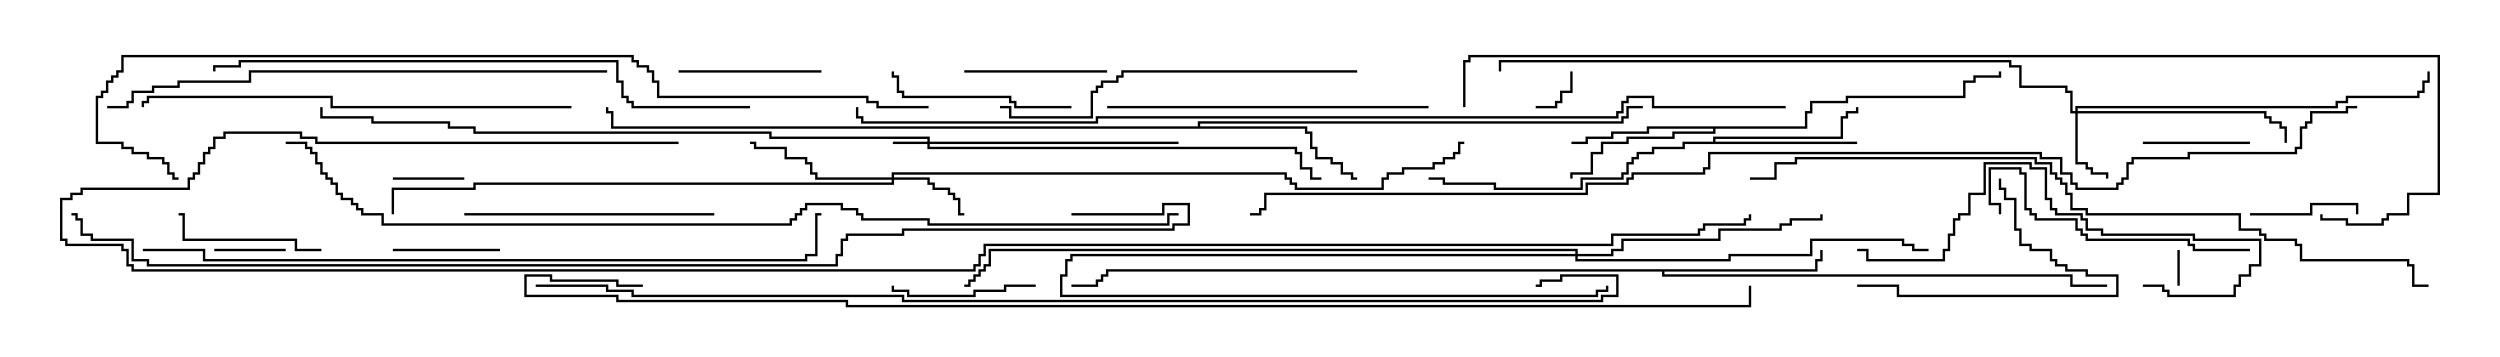 <svg version="1.1" width="105" height="15" xmlns="http://www.w3.org/2000/svg"><path d="M71.95,5.95L71.95,5.736L77.307,5.736L77.307,4.879L77.521,4.879L77.521,4.664L77.95,4.664L77.95,4.5L78.05,4.5L78.05,4.764L77.621,4.764L77.621,4.979L77.407,4.979L77.407,5.836L72.05,5.836L72.05,5.95L78,5.95L78,6.05L70.764,6.05L70.764,6.264L69.479,6.264L69.479,6.479L68.836,6.479L68.836,6.693L68.621,6.693L68.621,6.907L68.407,6.907L68.407,7.336L68.193,7.336L68.193,7.55L66.479,7.55L66.479,7.979L62.736,7.979L62.736,7.764L60.593,7.764L60.593,7.55L60,7.55L60,7.45L60.693,7.45L60.693,7.664L62.836,7.664L62.836,7.879L66.379,7.879L66.379,7.45L68.093,7.45L68.093,7.236L68.307,7.236L68.307,6.807L68.521,6.807L68.521,6.593L68.736,6.593L68.736,6.379L69.379,6.379L69.379,6.164L70.664,6.164L70.664,5.95z" stroke="none"/><path d="M75.807,5.307L75.807,4.664L76.021,4.664L76.021,4.236L77.521,4.236L77.521,4.021L82.45,4.021L82.45,3.379L82.879,3.379L82.879,3.164L83.95,3.164L83.95,3L84.05,3L84.05,3.264L82.979,3.264L82.979,3.479L82.55,3.479L82.55,4.121L77.621,4.121L77.621,4.336L76.121,4.336L76.121,4.764L75.907,4.764L75.907,5.407L72.05,5.407L72.05,5.621L70.336,5.621L70.336,5.836L68.407,5.836L68.407,6.05L67.336,6.05L67.336,6.479L66.907,6.479L66.907,7.336L66.05,7.336L66.05,7.5L65.95,7.5L65.95,7.236L66.807,7.236L66.807,6.379L67.236,6.379L67.236,5.95L68.307,5.95L68.307,5.736L70.236,5.736L70.236,5.521L71.95,5.521L71.95,5.407L69.264,5.407L69.264,5.621L67.764,5.621L67.764,5.836L66.693,5.836L66.693,6.05L66,6.05L66,5.95L66.593,5.95L66.593,5.736L67.664,5.736L67.664,5.521L69.164,5.521L69.164,5.307z" stroke="none"/><path d="M76.236,11.307L76.236,10.879L76.45,10.879L76.45,10.5L76.55,10.5L76.55,10.979L76.336,10.979L76.336,11.407L69.907,11.407L69.907,11.521L87.05,11.521L87.05,11.95L88.5,11.95L88.5,12.05L86.95,12.05L86.95,11.621L69.807,11.621L69.807,11.407L46.55,11.407L46.55,11.621L46.336,11.621L46.336,11.836L46.121,11.836L46.121,12.05L45,12.05L45,11.95L46.021,11.95L46.021,11.736L46.236,11.736L46.236,11.521L46.45,11.521L46.45,11.307z" stroke="none"/><path d="M50.307,5.307L50.307,5.093L68.093,5.093L68.093,4.879L68.307,4.879L68.307,4.45L69,4.45L69,4.55L68.407,4.55L68.407,4.979L68.193,4.979L68.193,5.193L50.407,5.193L50.407,5.307L54.907,5.307L54.907,5.521L55.121,5.521L55.121,6.164L55.336,6.164L55.336,6.593L55.979,6.593L55.979,6.807L56.407,6.807L56.407,7.236L56.836,7.236L56.836,7.45L57,7.45L57,7.55L56.736,7.55L56.736,7.336L56.307,7.336L56.307,6.907L55.879,6.907L55.879,6.693L55.236,6.693L55.236,6.264L55.021,6.264L55.021,5.621L54.807,5.621L54.807,5.407L25.664,5.407L25.664,4.764L25.45,4.764L25.45,4.5L25.55,4.5L25.55,4.664L25.764,4.664L25.764,5.307z" stroke="none"/><path d="M38.95,5.95L38.95,5.836L32.307,5.836L32.307,5.621L19.879,5.621L19.879,5.407L18.807,5.407L18.807,5.193L15.593,5.193L15.593,4.979L13.45,4.979L13.45,4.5L13.55,4.5L13.55,4.879L15.693,4.879L15.693,5.093L18.907,5.093L18.907,5.307L19.979,5.307L19.979,5.521L32.407,5.521L32.407,5.736L39.05,5.736L39.05,5.95L49.5,5.95L49.5,6.05L39.05,6.05L39.05,6.164L54.479,6.164L54.479,6.379L54.693,6.379L54.693,7.021L55.121,7.021L55.121,7.45L55.5,7.45L55.5,7.55L55.021,7.55L55.021,7.121L54.593,7.121L54.593,6.479L54.379,6.479L54.379,6.264L38.95,6.264L38.95,6.05L37.5,6.05L37.5,5.95z" stroke="none"/><path d="M66.164,10.664L66.164,10.55L41.621,10.55L41.621,11.193L41.407,11.193L41.407,11.407L41.193,11.407L41.193,11.621L40.979,11.621L40.979,11.836L40.764,11.836L40.764,12.05L40.5,12.05L40.5,11.95L40.664,11.95L40.664,11.736L40.879,11.736L40.879,11.521L41.093,11.521L41.093,11.307L41.307,11.307L41.307,11.093L41.521,11.093L41.521,10.45L66.264,10.45L66.264,10.664L67.664,10.664L67.664,10.45L68.093,10.45L68.093,10.021L72.164,10.021L72.164,9.593L74.736,9.593L74.736,9.379L75.164,9.379L75.164,9.164L76.45,9.164L76.45,9L76.55,9L76.55,9.264L75.264,9.264L75.264,9.479L74.836,9.479L74.836,9.693L72.264,9.693L72.264,10.121L68.193,10.121L68.193,10.55L67.764,10.55L67.764,10.764L66.264,10.764L66.264,10.879L72.593,10.879L72.593,10.664L76.021,10.664L76.021,10.021L79.979,10.021L79.979,10.236L80.407,10.236L80.407,10.45L81,10.45L81,10.55L80.307,10.55L80.307,10.336L79.879,10.336L79.879,10.121L76.121,10.121L76.121,10.764L72.693,10.764L72.693,10.979L66.164,10.979L66.164,10.764L45.05,10.764L45.05,10.979L44.836,10.979L44.836,11.621L44.621,11.621L44.621,12.379L67.021,12.379L67.021,12.164L67.45,12.164L67.45,12L67.55,12L67.55,12.264L67.121,12.264L67.121,12.479L44.521,12.479L44.521,11.521L44.736,11.521L44.736,10.879L44.95,10.879L44.95,10.664z" stroke="none"/><path d="M87.164,4.664L87.164,4.45L98.093,4.45L98.093,4.236L98.521,4.236L98.521,4.021L101.521,4.021L101.521,3.807L101.736,3.807L101.736,3.379L101.95,3.379L101.95,3L102.05,3L102.05,3.479L101.836,3.479L101.836,3.907L101.621,3.907L101.621,4.121L98.621,4.121L98.621,4.336L98.193,4.336L98.193,4.55L87.264,4.55L87.264,4.664L95.193,4.664L95.193,4.879L95.407,4.879L95.407,5.093L95.836,5.093L95.836,5.307L96.05,5.307L96.05,6L95.95,6L95.95,5.407L95.736,5.407L95.736,5.193L95.307,5.193L95.307,4.979L95.093,4.979L95.093,4.764L87.264,4.764L87.264,6.807L87.693,6.807L87.693,7.021L87.907,7.021L87.907,7.236L88.55,7.236L88.55,7.5L88.45,7.5L88.45,7.336L87.807,7.336L87.807,7.121L87.593,7.121L87.593,6.907L87.164,6.907L87.164,4.764L86.95,4.764L86.95,3.907L86.736,3.907L86.736,3.693L84.807,3.693L84.807,2.836L84.379,2.836L84.379,2.621L63.05,2.621L63.05,3L62.95,3L62.95,2.521L84.479,2.521L84.479,2.736L84.907,2.736L84.907,3.593L86.836,3.593L86.836,3.807L87.05,3.807L87.05,4.664z" stroke="none"/><path d="M37.45,7.45L37.45,7.236L54.05,7.236L54.05,7.45L54.264,7.45L54.264,7.664L54.479,7.664L54.479,7.879L58.021,7.879L58.021,7.45L58.236,7.45L58.236,7.236L58.879,7.236L58.879,7.021L60.164,7.021L60.164,6.807L60.593,6.807L60.593,6.593L61.021,6.593L61.021,6.379L61.236,6.379L61.236,5.95L61.5,5.95L61.5,6.05L61.336,6.05L61.336,6.479L61.121,6.479L61.121,6.693L60.693,6.693L60.693,6.907L60.264,6.907L60.264,7.121L58.979,7.121L58.979,7.336L58.336,7.336L58.336,7.55L58.121,7.55L58.121,7.979L54.379,7.979L54.379,7.764L54.164,7.764L54.164,7.55L53.95,7.55L53.95,7.336L37.55,7.336L37.55,7.45L39.05,7.45L39.05,7.664L39.264,7.664L39.264,7.879L39.907,7.879L39.907,8.093L40.121,8.093L40.121,8.307L40.336,8.307L40.336,8.95L40.5,8.95L40.5,9.05L40.236,9.05L40.236,8.407L40.021,8.407L40.021,8.193L39.807,8.193L39.807,7.979L39.164,7.979L39.164,7.764L38.95,7.764L38.95,7.55L37.55,7.55L37.55,7.764L19.979,7.764L19.979,7.979L16.55,7.979L16.55,9L16.45,9L16.45,7.879L19.879,7.879L19.879,7.664L37.45,7.664L37.45,7.55L34.236,7.55L34.236,7.336L34.021,7.336L34.021,6.907L33.807,6.907L33.807,6.693L32.95,6.693L32.95,6.264L31.664,6.264L31.664,6.05L31.5,6.05L31.5,5.95L31.764,5.95L31.764,6.164L33.05,6.164L33.05,6.593L33.907,6.593L33.907,6.807L34.121,6.807L34.121,7.236L34.336,7.236L34.336,7.45z" stroke="none"/><path d="M91.45,10.5L91.55,10.5L91.55,12L91.45,12z" stroke="none"/><path d="M64.5,4.55L64.5,4.45L65.307,4.45L65.307,4.236L65.521,4.236L65.521,3.807L65.95,3.807L65.95,3L66.05,3L66.05,3.907L65.621,3.907L65.621,4.336L65.407,4.336L65.407,4.55z" stroke="none"/><path d="M12,10.45L12,10.55L9,10.55L9,10.45z" stroke="none"/><path d="M16.5,7.55L16.5,7.45L19.5,7.45L19.5,7.55z" stroke="none"/><path d="M94.5,9.05L94.5,8.95L97.021,8.95L97.021,8.521L99.05,8.521L99.05,9L98.95,9L98.95,8.621L97.121,8.621L97.121,9.05z" stroke="none"/><path d="M94.5,5.95L94.5,6.05L90,6.05L90,5.95z" stroke="none"/><path d="M21,10.45L21,10.55L16.5,10.55L16.5,10.45z" stroke="none"/><path d="M40.5,3.05L40.5,2.95L46.5,2.95L46.5,3.05z" stroke="none"/><path d="M28.5,3.05L28.5,2.95L34.5,2.95L34.5,3.05z" stroke="none"/><path d="M43.5,11.95L43.5,12.05L42.264,12.05L42.264,12.264L40.979,12.264L40.979,12.479L38.093,12.479L38.093,12.264L37.45,12.264L37.45,12L37.55,12L37.55,12.164L38.193,12.164L38.193,12.379L40.879,12.379L40.879,12.164L42.164,12.164L42.164,11.95z" stroke="none"/><path d="M13.5,10.45L13.5,10.55L12.379,10.55L12.379,10.121L7.664,10.121L7.664,9.05L7.5,9.05L7.5,8.95L7.764,8.95L7.764,10.021L12.479,10.021L12.479,10.45z" stroke="none"/><path d="M83.95,7.5L84.05,7.5L84.05,7.879L84.264,7.879L84.264,8.307L84.693,8.307L84.693,9.593L84.907,9.593L84.907,10.236L85.336,10.236L85.336,10.45L86.193,10.45L86.193,10.879L86.407,10.879L86.407,11.093L86.836,11.093L86.836,11.307L87.693,11.307L87.693,11.521L88.979,11.521L88.979,12.479L79.664,12.479L79.664,12.05L78,12.05L78,11.95L79.764,11.95L79.764,12.379L88.879,12.379L88.879,11.621L87.593,11.621L87.593,11.407L86.736,11.407L86.736,11.193L86.307,11.193L86.307,10.979L86.093,10.979L86.093,10.55L85.236,10.55L85.236,10.336L84.807,10.336L84.807,9.693L84.593,9.693L84.593,8.407L84.164,8.407L84.164,7.979L83.95,7.979z" stroke="none"/><path d="M45,4.45L45,4.55L42.593,4.55L42.593,4.336L42.379,4.336L42.379,4.121L37.879,4.121L37.879,3.907L37.664,3.907L37.664,3.264L37.45,3.264L37.45,3L37.55,3L37.55,3.164L37.764,3.164L37.764,3.807L37.979,3.807L37.979,4.021L42.479,4.021L42.479,4.236L42.693,4.236L42.693,4.45z" stroke="none"/><path d="M19.5,9.05L19.5,8.95L30,8.95L30,9.05z" stroke="none"/><path d="M94.5,10.45L94.5,10.55L92.093,10.55L92.093,10.336L91.879,10.336L91.879,10.121L87.593,10.121L87.593,9.907L87.379,9.907L87.379,9.693L87.164,9.693L87.164,9.264L85.45,9.264L85.45,9.05L85.236,9.05L85.236,8.836L85.021,8.836L85.021,7.336L84.807,7.336L84.807,7.121L83.621,7.121L83.621,8.521L84.05,8.521L84.05,9L83.95,9L83.95,8.621L83.521,8.621L83.521,7.021L84.907,7.021L84.907,7.236L85.121,7.236L85.121,8.736L85.336,8.736L85.336,8.95L85.55,8.95L85.55,9.164L87.264,9.164L87.264,9.593L87.479,9.593L87.479,9.807L87.693,9.807L87.693,10.021L91.979,10.021L91.979,10.236L92.193,10.236L92.193,10.45z" stroke="none"/><path d="M90,12.05L90,11.95L90.907,11.95L90.907,12.164L91.121,12.164L91.121,12.379L93.807,12.379L93.807,11.95L94.021,11.95L94.021,11.521L94.45,11.521L94.45,11.093L94.879,11.093L94.879,10.121L92.093,10.121L92.093,9.907L88.236,9.907L88.236,9.693L87.593,9.693L87.593,9.264L87.379,9.264L87.379,9.05L86.307,9.05L86.307,8.836L86.093,8.836L86.093,8.407L85.879,8.407L85.879,7.121L85.236,7.121L85.236,6.907L83.407,6.907L83.407,8.193L82.764,8.193L82.764,9.05L82.336,9.05L82.336,9.264L82.121,9.264L82.121,9.907L81.907,9.907L81.907,10.55L81.693,10.55L81.693,10.979L78.379,10.979L78.379,10.55L78,10.55L78,10.45L78.479,10.45L78.479,10.879L81.593,10.879L81.593,10.45L81.807,10.45L81.807,9.807L82.021,9.807L82.021,9.164L82.236,9.164L82.236,8.95L82.664,8.95L82.664,8.093L83.307,8.093L83.307,6.807L85.336,6.807L85.336,7.021L85.979,7.021L85.979,8.307L86.193,8.307L86.193,8.736L86.407,8.736L86.407,8.95L87.479,8.95L87.479,9.164L87.693,9.164L87.693,9.593L88.336,9.593L88.336,9.807L92.193,9.807L92.193,10.021L94.979,10.021L94.979,11.193L94.55,11.193L94.55,11.621L94.121,11.621L94.121,12.05L93.907,12.05L93.907,12.479L91.021,12.479L91.021,12.264L90.807,12.264L90.807,12.05z" stroke="none"/><path d="M46.5,4.55L46.5,4.45L60,4.45L60,4.55z" stroke="none"/><path d="M57,2.95L57,3.05L47.193,3.05L47.193,3.264L46.979,3.264L46.979,3.479L46.336,3.479L46.336,3.693L46.121,3.693L46.121,3.907L45.907,3.907L45.907,4.979L42.379,4.979L42.379,4.55L42,4.55L42,4.45L42.479,4.45L42.479,4.879L45.807,4.879L45.807,3.807L46.021,3.807L46.021,3.593L46.236,3.593L46.236,3.379L46.879,3.379L46.879,3.164L47.093,3.164L47.093,2.95z" stroke="none"/><path d="M24,4.45L24,4.55L13.879,4.55L13.879,4.121L6.264,4.121L6.264,4.336L6.05,4.336L6.05,4.5L5.95,4.5L5.95,4.236L6.164,4.236L6.164,4.021L13.979,4.021L13.979,4.45z" stroke="none"/><path d="M25.5,2.95L25.5,3.05L10.55,3.05L10.55,3.479L7.55,3.479L7.55,3.693L6.479,3.693L6.479,3.907L5.621,3.907L5.621,4.336L5.407,4.336L5.407,4.55L4.5,4.55L4.5,4.45L5.307,4.45L5.307,4.236L5.521,4.236L5.521,3.807L6.379,3.807L6.379,3.593L7.45,3.593L7.45,3.379L10.45,3.379L10.45,2.95z" stroke="none"/><path d="M31.5,4.45L31.5,4.55L26.521,4.55L26.521,4.336L26.307,4.336L26.307,4.121L26.093,4.121L26.093,3.479L25.879,3.479L25.879,2.621L10.121,2.621L10.121,2.836L9.05,2.836L9.05,3L8.95,3L8.95,2.736L10.021,2.736L10.021,2.521L25.979,2.521L25.979,3.379L26.193,3.379L26.193,4.021L26.407,4.021L26.407,4.236L26.621,4.236L26.621,4.45z" stroke="none"/><path d="M6,10.55L6,10.45L8.621,10.45L8.621,10.879L33.807,10.879L33.807,10.664L34.236,10.664L34.236,8.95L34.5,8.95L34.5,9.05L34.336,9.05L34.336,10.764L33.907,10.764L33.907,10.979L8.521,10.979L8.521,10.55z" stroke="none"/><path d="M102,11.95L102,12.05L101.307,12.05L101.307,11.193L101.093,11.193L101.093,10.979L96.593,10.979L96.593,10.336L96.379,10.336L96.379,10.121L95.093,10.121L95.093,9.907L94.879,9.907L94.879,9.693L94.021,9.693L94.021,9.05L87.593,9.05L87.593,8.836L86.95,8.836L86.95,8.193L86.736,8.193L86.736,7.764L86.521,7.764L86.521,7.55L86.307,7.55L86.307,7.336L86.093,7.336L86.093,6.907L85.45,6.907L85.45,6.693L75.479,6.693L75.479,6.907L74.621,6.907L74.621,7.55L73.5,7.55L73.5,7.45L74.521,7.45L74.521,6.807L75.379,6.807L75.379,6.593L85.55,6.593L85.55,6.807L86.193,6.807L86.193,7.236L86.407,7.236L86.407,7.45L86.621,7.45L86.621,7.664L86.836,7.664L86.836,8.093L87.05,8.093L87.05,8.736L87.693,8.736L87.693,8.95L94.121,8.95L94.121,9.593L94.979,9.593L94.979,9.807L95.193,9.807L95.193,10.021L96.479,10.021L96.479,10.236L96.693,10.236L96.693,10.879L101.193,10.879L101.193,11.093L101.407,11.093L101.407,11.95z" stroke="none"/><path d="M39,4.45L39,4.55L36.807,4.55L36.807,4.336L36.379,4.336L36.379,4.121L27.593,4.121L27.593,3.479L27.379,3.479L27.379,3.05L27.164,3.05L27.164,2.836L26.736,2.836L26.736,2.621L26.521,2.621L26.521,2.407L5.193,2.407L5.193,3.05L4.979,3.05L4.979,3.264L4.764,3.264L4.764,3.479L4.55,3.479L4.55,3.907L4.336,3.907L4.336,4.121L4.121,4.121L4.121,5.95L5.193,5.95L5.193,6.164L5.621,6.164L5.621,6.379L6.264,6.379L6.264,6.593L6.907,6.593L6.907,6.807L7.121,6.807L7.121,7.236L7.336,7.236L7.336,7.45L7.5,7.45L7.5,7.55L7.236,7.55L7.236,7.336L7.021,7.336L7.021,6.907L6.807,6.907L6.807,6.693L6.164,6.693L6.164,6.479L5.521,6.479L5.521,6.264L5.093,6.264L5.093,6.05L4.021,6.05L4.021,4.021L4.236,4.021L4.236,3.807L4.45,3.807L4.45,3.379L4.664,3.379L4.664,3.164L4.879,3.164L4.879,2.95L5.093,2.95L5.093,2.307L26.621,2.307L26.621,2.521L26.836,2.521L26.836,2.736L27.264,2.736L27.264,2.95L27.479,2.95L27.479,3.379L27.693,3.379L27.693,4.021L36.479,4.021L36.479,4.236L36.907,4.236L36.907,4.45z" stroke="none"/><path d="M61.55,4.5L61.45,4.5L61.45,2.521L61.664,2.521L61.664,2.307L102.479,2.307L102.479,8.193L101.193,8.193L101.193,9.05L100.336,9.05L100.336,9.264L100.121,9.264L100.121,9.479L98.521,9.479L98.521,9.264L97.45,9.264L97.45,9L97.55,9L97.55,9.164L98.621,9.164L98.621,9.379L100.021,9.379L100.021,9.164L100.236,9.164L100.236,8.95L101.093,8.95L101.093,8.093L102.379,8.093L102.379,2.407L61.764,2.407L61.764,2.621L61.55,2.621z" stroke="none"/><path d="M12,6.05L12,5.95L12.907,5.95L12.907,6.164L13.121,6.164L13.121,6.379L13.336,6.379L13.336,6.807L13.55,6.807L13.55,7.236L13.764,7.236L13.764,7.45L13.979,7.45L13.979,7.664L14.193,7.664L14.193,8.093L14.407,8.093L14.407,8.307L14.836,8.307L14.836,8.521L15.05,8.521L15.05,8.736L15.264,8.736L15.264,8.95L16.121,8.95L16.121,9.379L33.164,9.379L33.164,9.164L33.379,9.164L33.379,8.95L33.593,8.95L33.593,8.736L33.807,8.736L33.807,8.521L35.407,8.521L35.407,8.736L36.05,8.736L36.05,8.95L36.264,8.95L36.264,9.164L39.05,9.164L39.05,9.379L49.021,9.379L49.021,8.95L49.5,8.95L49.5,9.05L49.121,9.05L49.121,9.479L38.95,9.479L38.95,9.264L36.164,9.264L36.164,9.05L35.95,9.05L35.95,8.836L35.307,8.836L35.307,8.621L33.907,8.621L33.907,8.836L33.693,8.836L33.693,9.05L33.479,9.05L33.479,9.264L33.264,9.264L33.264,9.479L16.021,9.479L16.021,9.05L15.164,9.05L15.164,8.836L14.95,8.836L14.95,8.621L14.736,8.621L14.736,8.407L14.307,8.407L14.307,8.193L14.093,8.193L14.093,7.764L13.879,7.764L13.879,7.55L13.664,7.55L13.664,7.336L13.45,7.336L13.45,6.907L13.236,6.907L13.236,6.479L13.021,6.479L13.021,6.264L12.807,6.264L12.807,6.05z" stroke="none"/><path d="M75,4.45L75,4.55L69.379,4.55L69.379,4.121L68.407,4.121L68.407,4.336L68.193,4.336L68.193,4.764L67.979,4.764L67.979,4.979L46.121,4.979L46.121,5.193L36.164,5.193L36.164,4.979L35.95,4.979L35.95,4.5L36.05,4.5L36.05,4.879L36.264,4.879L36.264,5.093L46.021,5.093L46.021,4.879L67.879,4.879L67.879,4.664L68.093,4.664L68.093,4.236L68.307,4.236L68.307,4.021L69.479,4.021L69.479,4.45z" stroke="none"/><path d="M45,9.05L45,8.95L48.807,8.95L48.807,8.521L49.979,8.521L49.979,9.479L49.336,9.479L49.336,9.693L37.979,9.693L37.979,9.907L35.621,9.907L35.621,10.121L35.407,10.121L35.407,10.764L35.193,10.764L35.193,11.193L6.164,11.193L6.164,10.979L5.521,10.979L5.521,10.121L3.807,10.121L3.807,9.907L3.379,9.907L3.379,9.264L3.164,9.264L3.164,9.05L3,9.05L3,8.95L3.264,8.95L3.264,9.164L3.479,9.164L3.479,9.807L3.907,9.807L3.907,10.021L5.621,10.021L5.621,10.879L6.264,10.879L6.264,11.093L35.093,11.093L35.093,10.664L35.307,10.664L35.307,10.021L35.521,10.021L35.521,9.807L37.879,9.807L37.879,9.593L49.236,9.593L49.236,9.379L49.879,9.379L49.879,8.621L48.907,8.621L48.907,9.05z" stroke="none"/><path d="M22.5,12.05L22.5,11.95L25.55,11.95L25.55,12.164L26.621,12.164L26.621,12.379L37.979,12.379L37.979,12.593L67.236,12.593L67.236,12.379L67.879,12.379L67.879,11.621L65.621,11.621L65.621,11.836L64.764,11.836L64.764,12.05L64.5,12.05L64.5,11.95L64.664,11.95L64.664,11.736L65.521,11.736L65.521,11.521L67.979,11.521L67.979,12.479L67.336,12.479L67.336,12.693L37.879,12.693L37.879,12.479L26.521,12.479L26.521,12.264L25.45,12.264L25.45,12.05z" stroke="none"/><path d="M28.5,5.95L28.5,6.05L13.236,6.05L13.236,5.836L12.593,5.836L12.593,5.621L9.479,5.621L9.479,5.836L9.05,5.836L9.05,6.264L8.836,6.264L8.836,6.479L8.621,6.479L8.621,6.907L8.407,6.907L8.407,7.336L8.193,7.336L8.193,7.55L7.979,7.55L7.979,7.979L3.479,7.979L3.479,8.193L3.05,8.193L3.05,8.407L2.621,8.407L2.621,10.021L2.836,10.021L2.836,10.236L5.193,10.236L5.193,10.45L5.407,10.45L5.407,11.093L5.621,11.093L5.621,11.307L40.879,11.307L40.879,11.093L41.093,11.093L41.093,10.664L41.307,10.664L41.307,10.236L67.664,10.236L67.664,9.807L71.307,9.807L71.307,9.593L71.521,9.593L71.521,9.379L73.236,9.379L73.236,9.164L73.45,9.164L73.45,9L73.55,9L73.55,9.264L73.336,9.264L73.336,9.479L71.621,9.479L71.621,9.693L71.407,9.693L71.407,9.907L67.764,9.907L67.764,10.336L41.407,10.336L41.407,10.764L41.193,10.764L41.193,11.193L40.979,11.193L40.979,11.407L5.521,11.407L5.521,11.193L5.307,11.193L5.307,10.55L5.093,10.55L5.093,10.336L2.736,10.336L2.736,10.121L2.521,10.121L2.521,8.307L2.95,8.307L2.95,8.093L3.379,8.093L3.379,7.879L7.879,7.879L7.879,7.45L8.093,7.45L8.093,7.236L8.307,7.236L8.307,6.807L8.521,6.807L8.521,6.379L8.736,6.379L8.736,6.164L8.95,6.164L8.95,5.736L9.379,5.736L9.379,5.521L12.693,5.521L12.693,5.736L13.336,5.736L13.336,5.95z" stroke="none"/><path d="M27,11.95L27,12.05L25.879,12.05L25.879,11.836L23.093,11.836L23.093,11.621L22.121,11.621L22.121,12.379L25.979,12.379L25.979,12.593L35.621,12.593L35.621,12.807L73.45,12.807L73.45,12L73.55,12L73.55,12.907L35.521,12.907L35.521,12.693L25.879,12.693L25.879,12.479L22.021,12.479L22.021,11.521L23.193,11.521L23.193,11.736L25.979,11.736L25.979,11.95z" stroke="none"/><path d="M99,4.45L99,4.55L98.621,4.55L98.621,4.764L97.121,4.764L97.121,5.193L96.907,5.193L96.907,5.407L96.693,5.407L96.693,6.264L96.479,6.264L96.479,6.479L91.979,6.479L91.979,6.693L89.621,6.693L89.621,6.907L89.407,6.907L89.407,7.55L89.193,7.55L89.193,7.764L88.979,7.764L88.979,7.979L87.164,7.979L87.164,7.764L86.95,7.764L86.95,7.336L86.521,7.336L86.521,6.693L85.664,6.693L85.664,6.479L71.836,6.479L71.836,7.121L71.621,7.121L71.621,7.336L68.621,7.336L68.621,7.55L68.407,7.55L68.407,7.764L66.693,7.764L66.693,8.193L53.193,8.193L53.193,8.836L52.979,8.836L52.979,9.05L52.5,9.05L52.5,8.95L52.879,8.95L52.879,8.736L53.093,8.736L53.093,8.093L66.593,8.093L66.593,7.664L68.307,7.664L68.307,7.45L68.521,7.45L68.521,7.236L71.521,7.236L71.521,7.021L71.736,7.021L71.736,6.379L85.764,6.379L85.764,6.593L86.621,6.593L86.621,7.236L87.05,7.236L87.05,7.664L87.264,7.664L87.264,7.879L88.879,7.879L88.879,7.664L89.093,7.664L89.093,7.45L89.307,7.45L89.307,6.807L89.521,6.807L89.521,6.593L91.879,6.593L91.879,6.379L96.379,6.379L96.379,6.164L96.593,6.164L96.593,5.307L96.807,5.307L96.807,5.093L97.021,5.093L97.021,4.664L98.521,4.664L98.521,4.45z" stroke="none"/></svg>